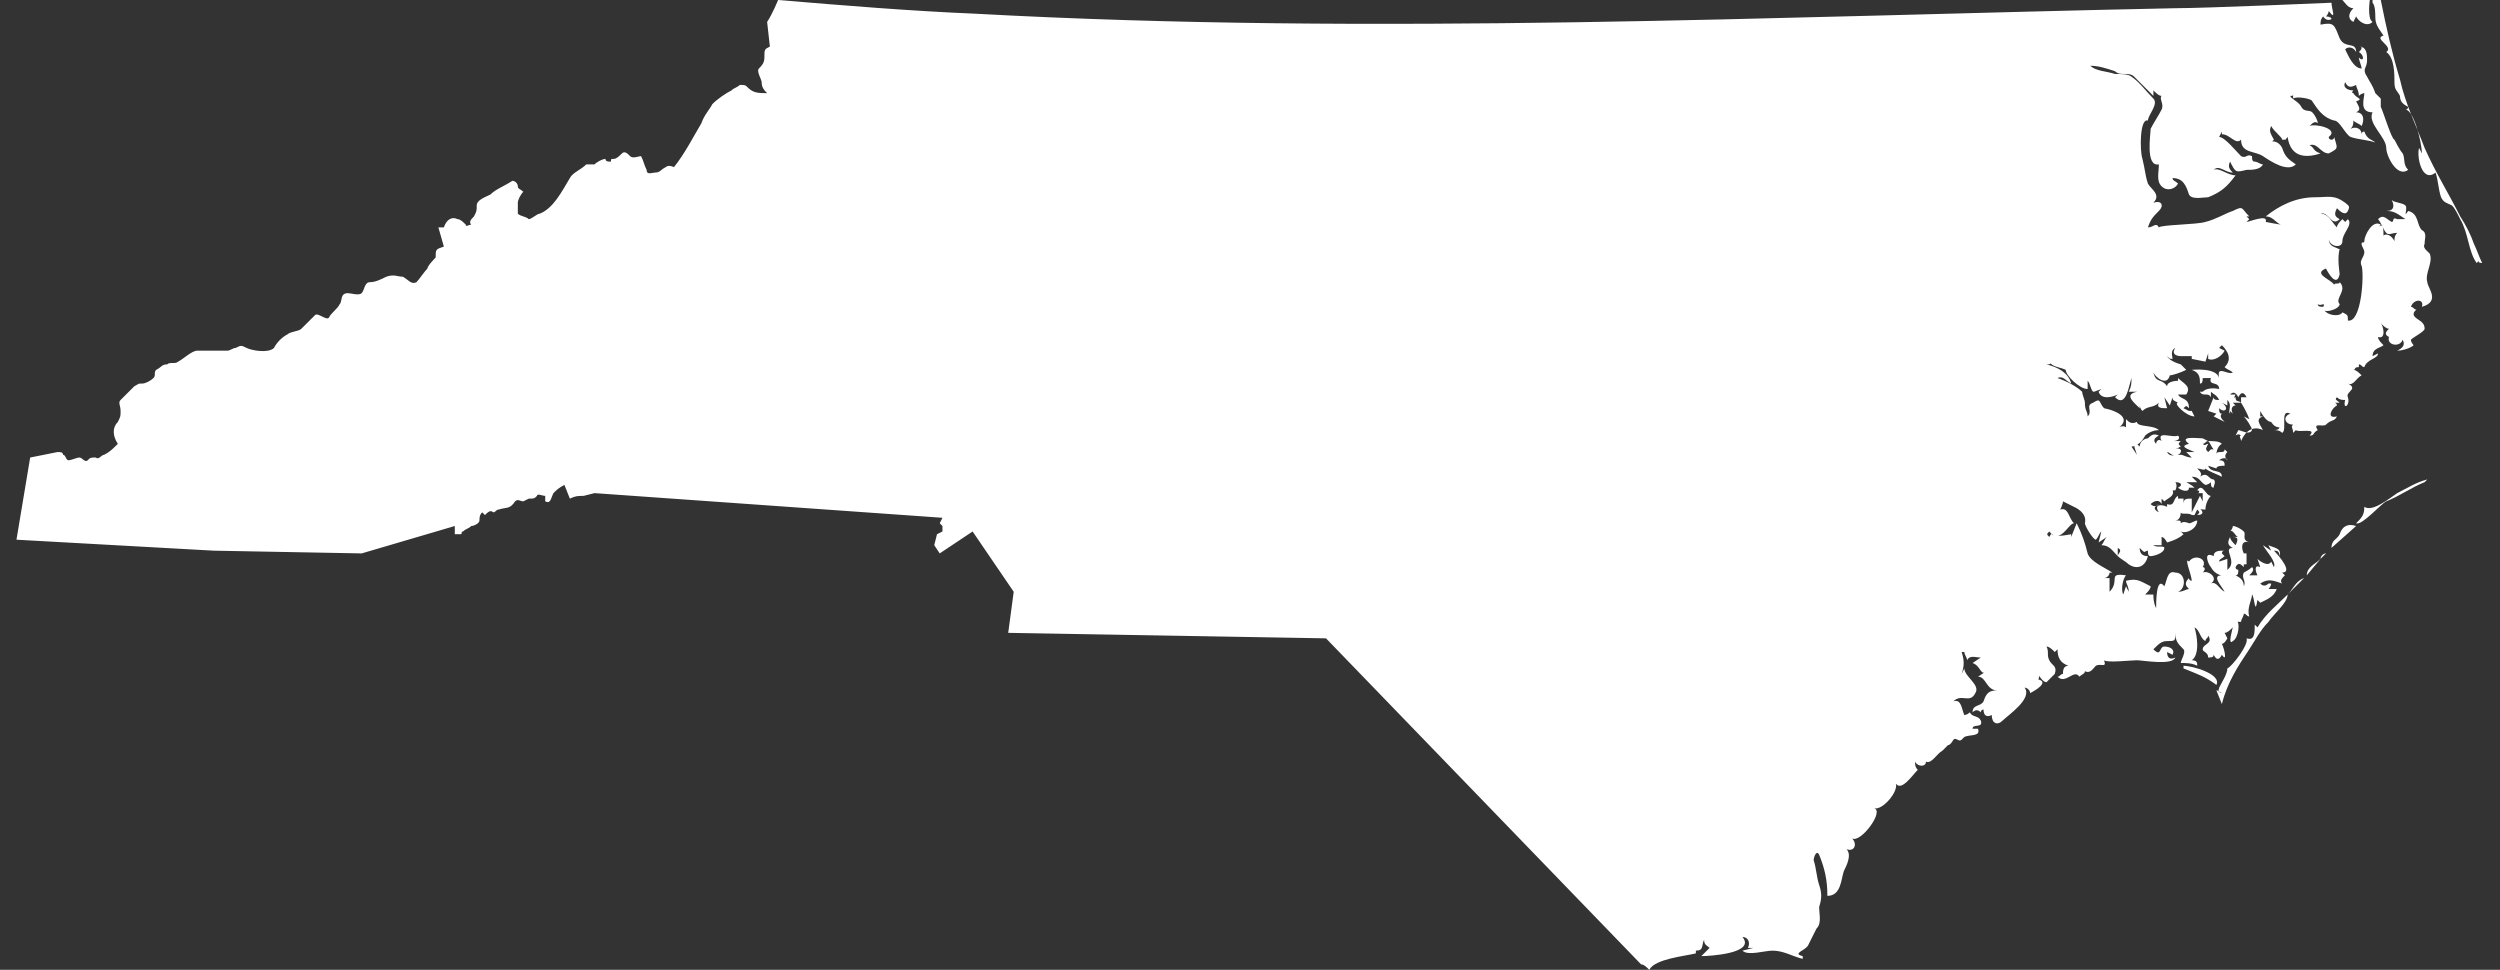 <svg width="116" height="45" viewBox="0 0 116 45" fill="none" xmlns="http://www.w3.org/2000/svg">
<rect x="0" y="0" width="116" height="45" fill="#333333" stroke="none"/>
<path d="M112.502 22.373C111.866 22.627 111.358 23.008 110.722 23.263C110.468 23.39 109.578 24.407 109.324 24.28C109.578 24.025 109.705 23.898 109.705 23.517C110.086 23.771 110.849 23.136 111.23 22.881C111.739 22.627 112.12 22.373 112.629 22.246L112.502 22.373Z" fill="white"/>
<path d="M108.18 25.424C108.18 25.042 108.434 25.042 108.561 24.788C108.688 24.407 108.942 24.28 109.324 24.407L108.18 25.424Z" fill="white"/>
<path d="M107.671 25.932C107.671 25.805 107.798 25.678 107.926 25.678L107.671 25.932Z" fill="white"/>
<path d="M107.036 26.695C107.036 26.314 107.417 26.186 107.671 25.932L107.036 26.695Z" fill="white"/>
<path d="M106.146 27.585C106.4 27.331 106.527 26.949 106.908 26.822L106.146 27.585Z" fill="white"/>
<path d="M101.315 31.017V30.89C101.697 30.89 103.095 31.271 102.841 31.78C102.332 31.398 101.951 31.271 101.315 31.017Z" fill="white"/>
<path d="M102.968 31.907C103.095 31.652 103.349 31.271 103.349 31.017C103.603 30.89 104.366 29.873 104.239 29.619C104.62 29.746 104.62 29.364 104.62 28.983L104.748 29.11C105.129 28.474 105.637 28.093 106.146 27.585C106.146 27.966 105.51 28.474 105.256 28.856C104.875 29.237 104.62 29.746 104.366 30.127C103.858 30.89 103.349 31.652 103.095 32.669L102.841 32.034C102.968 32.034 102.968 32.161 103.095 32.161C102.841 32.034 102.968 32.034 102.968 31.907Z" fill="white"/>
<path d="M109.959 0C109.959 0 109.832 0.89 110.087 1.017C109.832 1.271 109.451 1.017 109.324 0.763L109.197 1.017C108.942 0.89 108.942 0.636 109.197 0.381C108.942 0.381 108.815 0.127 108.688 0C108.561 0 109.832 0 109.959 0Z" fill="white"/>
<path d="M115.171 12.203C115.044 11.949 114.917 11.568 114.79 11.314C114.663 10.932 114.408 10.424 114.154 10.042C113.646 9.025 113.01 8.008 112.502 6.864C112.12 5.847 111.612 4.831 111.358 3.686C110.976 2.415 110.722 1.271 110.468 0H110.086V0.127C110.214 0.254 110.214 0.636 110.214 0.763C110.214 1.144 110.341 1.271 110.595 1.653C110.086 1.78 111.103 2.161 110.722 2.415C111.103 2.669 111.103 3.432 111.103 3.814C111.103 4.195 111.23 4.195 111.358 4.449C111.358 4.703 111.485 4.831 111.739 4.958C111.739 4.958 111.739 5.085 111.612 5.085C111.993 5.085 112.375 6.61 112.375 7.119L112.247 6.864C112.12 7.246 112.375 8.517 113.01 8.008C113.137 8.39 113.137 8.771 113.264 9.153C113.392 9.407 113.519 9.407 113.773 9.534C113.9 9.661 114.027 9.915 114.154 10.169C114.536 10.805 114.536 11.695 114.917 12.203L115.044 12.076C114.917 12.203 115.171 12.203 115.171 12.203Z" fill="white"/>
<path d="M112.629 13.093C112.502 12.712 112.883 12.203 112.756 11.822C112.756 11.695 112.375 11.568 112.502 11.314C112.502 11.059 112.629 10.805 112.375 10.678C112.12 10.424 112.247 9.915 111.739 9.788C111.485 10.169 111.739 9.661 111.612 9.534C111.485 9.407 111.103 9.407 110.976 9.28C111.103 9.534 111.103 9.788 110.722 9.788C111.103 9.788 111.231 9.915 111.612 10.169C111.485 10.169 111.358 10.169 111.231 10.169C110.976 10.042 111.103 10.297 110.976 10.297C110.722 10.169 110.595 9.915 110.341 10.169C110.468 10.297 110.595 10.678 110.722 10.805C110.849 10.932 110.976 10.805 111.231 10.805C111.103 10.932 111.103 11.059 111.103 11.186C110.976 10.932 110.722 10.805 110.595 10.932C110.595 10.678 110.595 10.297 110.341 10.551L110.468 10.424C110.086 10.169 109.705 10.932 109.705 11.186C109.705 11.314 109.578 11.186 109.578 11.314C109.578 11.441 109.705 11.568 109.705 11.695C109.705 11.949 109.451 12.076 109.578 12.331C109.705 12.712 109.578 15 108.942 14.873C108.942 14.619 108.942 14.619 108.688 14.492C108.561 14.746 107.798 14.619 107.798 14.237C107.671 14.237 107.544 14.237 107.544 14.11C107.671 14.237 107.925 13.983 107.798 14.237C107.671 14.619 108.561 14.364 108.561 14.11C108.307 13.856 108.942 13.475 108.561 13.093C108.561 13.22 108.307 13.093 108.307 13.22C108.18 12.966 107.29 12.712 107.925 12.458C108.053 12.712 108.434 13.348 108.561 12.712C108.561 12.712 108.434 11.949 108.561 11.568C108.307 11.441 108.053 11.441 108.053 11.059C108.053 11.441 108.688 11.568 108.688 11.186C108.688 10.805 109.197 10.424 108.942 10.169L108.815 10.297L108.688 10.169C108.561 10.297 108.434 10.424 108.434 10.551C108.18 10.297 108.053 9.915 107.671 9.915C108.053 9.788 108.18 10.551 108.561 10.169C108.307 10.042 108.307 9.915 108.434 9.661C108.561 9.788 108.815 10.042 108.942 9.788C109.069 9.534 108.942 9.534 108.815 9.407C108.307 9.025 108.053 9.153 107.417 9.153C106.527 9.153 105.764 9.534 105.129 10.042C105.51 10.042 105.637 10.424 105.892 10.424C105.764 10.424 105.129 10.297 105.129 10.297C105.256 9.915 104.366 10.297 104.239 10.297L104.366 10.169L104.239 10.042H104.366C103.985 9.661 104.112 9.534 103.603 9.788C103.222 9.915 102.841 10.169 102.332 10.297C101.951 10.424 100.298 10.424 100.171 10.551C100.044 10.297 99.917 10.551 99.663 10.551C99.79 10.169 99.917 10.042 100.171 9.788C100.425 9.534 100.298 9.28 99.917 9.407C100.298 9.025 99.79 8.771 99.663 8.517C99.536 8.136 99.536 7.881 99.409 7.373C99.281 6.992 99.281 5.466 99.663 5.593C99.663 5.339 100.171 4.831 99.917 4.576C99.536 4.195 99.281 3.814 98.9 3.559C98.773 3.432 98.391 3.432 98.137 3.432C97.756 3.305 97.248 3.305 96.993 3.051C97.375 3.051 97.756 3.178 98.137 3.305C98.391 3.559 98.773 3.305 99.027 3.559C99.281 3.814 99.663 4.195 99.917 4.449V4.195C100.044 4.322 100.171 4.449 100.298 4.449C100.171 4.576 100.425 4.831 100.298 5.085C100.171 5.339 99.917 5.72 99.79 5.975C99.79 6.229 99.536 7.754 100.171 7.627C100.171 8.008 100.044 8.39 100.298 8.644C100.553 8.898 100.934 8.771 101.061 8.517C100.934 8.39 100.807 8.39 100.807 8.263C101.315 8.263 101.442 8.644 101.569 9.025C101.697 9.28 102.205 9.153 102.459 9.153C103.095 8.898 103.349 8.644 103.731 8.136C103.349 8.136 102.968 7.754 102.714 7.881C102.968 7.627 103.222 8.008 103.603 8.008C103.476 7.881 103.349 7.754 103.476 7.5C103.731 8.008 103.731 8.008 104.239 7.881C104.493 7.881 104.875 7.881 105.002 7.627C104.875 7.627 104.747 7.5 104.62 7.5C104.493 7.5 104.493 7.373 104.493 7.246C104.239 7.119 104.239 7.373 103.985 7.246C103.731 6.992 103.222 6.356 102.968 6.356L103.095 6.102V6.229C103.476 6.229 103.731 6.737 103.985 6.483C103.985 7.119 104.62 6.992 105.002 7.246C105.383 7.5 106.146 8.008 106.527 7.627C106.146 7.373 106.019 7.246 105.892 6.864C105.764 6.61 105.51 6.483 105.256 6.61C105.383 6.61 105.383 6.61 105.51 6.483C105.383 6.229 105.256 6.102 105.383 5.847C105.51 6.102 105.892 6.356 105.892 6.483C106.146 6.483 106.019 6.483 106.146 6.356C106.273 7.246 106.908 7.373 107.671 7.119C107.29 6.992 107.417 6.864 107.163 6.737C107.544 6.61 107.671 7.119 108.053 7.119C108.561 6.864 108.434 6.864 108.307 6.356C108.307 6.356 108.307 6.483 108.18 6.483C108.18 6.483 108.053 6.483 108.053 6.356C108.561 5.975 107.417 5.72 107.163 5.847C107.29 5.72 107.417 5.593 107.544 5.72C107.544 5.593 107.417 5.339 107.29 5.212C107.163 5.085 106.908 5.212 106.781 4.958C106.654 4.703 106.273 4.576 106.273 4.449C106.4 4.449 106.4 4.449 106.4 4.322C106.4 4.449 106.4 4.449 106.4 4.576C106.527 4.449 107.29 4.576 107.29 4.703C107.544 5.085 107.798 5.466 108.307 5.593C108.561 5.593 108.815 6.229 109.069 6.356C109.451 6.483 109.832 6.483 110.214 6.61C110.086 6.483 109.832 6.483 109.705 6.102C109.705 6.102 109.578 6.102 109.578 6.229C109.578 5.975 109.324 5.847 109.069 5.975C109.197 5.847 109.197 5.72 109.197 5.593C109.324 5.72 109.451 5.72 109.578 5.847C109.705 5.593 109.705 5.212 109.324 5.212C109.578 5.085 109.451 4.958 109.324 4.703C109.705 4.576 109.324 4.576 109.197 4.322C109.069 4.322 109.197 4.195 109.197 4.195C108.942 4.195 108.688 4.068 108.815 3.814C108.942 4.068 109.069 4.068 109.324 3.941C109.324 4.068 109.451 4.195 109.451 4.449C109.578 4.322 109.705 4.322 109.705 4.322C109.705 4.576 109.451 5.212 110.086 5.212C109.832 5.72 110.722 6.356 110.722 6.864C110.722 7.246 111.231 8.263 111.739 7.881C111.485 7.627 111.612 7.373 111.485 7.119C111.358 6.992 111.103 6.483 111.103 6.483C110.976 6.483 110.595 5.212 110.468 4.958C110.468 4.831 110.468 4.703 110.468 4.576C110.468 4.576 110.341 4.449 110.214 4.322C110.086 3.941 109.959 3.814 109.832 3.559C109.578 3.178 109.832 3.178 109.832 2.797C109.832 2.542 109.832 2.161 109.451 2.161H109.578C109.578 2.288 109.578 2.288 109.451 2.415C109.705 2.542 109.705 2.924 109.451 2.669C109.451 2.797 109.578 3.051 109.578 3.178C109.197 3.178 108.942 2.542 108.815 2.288C108.942 2.161 109.197 2.161 109.324 2.415C109.324 1.907 108.815 2.288 108.561 1.78C108.307 1.144 108.307 1.017 107.671 1.144C107.671 1.017 107.671 0.89 107.798 0.763C107.798 0.763 107.925 1.017 108.18 0.89C108.18 0.763 107.925 0.763 107.925 0.763C107.925 0.763 108.053 0.636 108.053 0.508C108.434 1.017 108.18 0.381 108.18 0.127C108.18 0.127 102.332 0.381 100.934 0.381C82.375 0.763 63.815 1.653 45.256 0.636C42.205 0.508 39.154 0.254 36.103 0C36.103 0 35.849 0.636 35.595 1.017L35.722 2.161C35.468 2.288 35.468 2.288 35.468 2.669C35.468 2.924 35.341 3.051 35.214 3.178C35.086 3.305 35.341 3.686 35.341 3.814C35.341 4.068 35.468 4.195 35.595 4.322C35.214 4.322 34.959 4.322 34.705 4.068C34.578 3.941 34.578 3.941 34.324 3.941C34.197 4.068 34.069 4.068 33.942 4.195C33.688 4.322 33.307 4.576 33.053 4.831C32.925 5.085 32.671 5.339 32.544 5.72C32.163 6.356 31.781 7.119 31.273 7.754C31.273 7.754 31.019 7.627 30.892 7.754C30.637 7.881 30.637 8.008 30.383 8.008C30.256 8.008 30.002 8.136 30.002 7.881C29.875 7.627 29.875 7.5 29.747 7.246C29.62 7.246 29.366 7.373 29.239 7.246C29.112 7.119 28.985 6.992 28.858 7.119C28.73 7.246 28.603 7.373 28.476 7.373C28.349 7.373 28.349 7.373 28.349 7.5C28.222 7.5 28.095 7.5 28.095 7.373C27.968 7.373 27.714 7.5 27.586 7.627C27.459 7.627 27.332 7.627 27.205 7.627C26.951 7.881 26.57 8.008 26.442 8.263C26.061 8.898 25.68 9.661 25.044 9.915C24.917 9.915 24.663 10.169 24.536 10.169C24.409 10.042 24.154 10.042 24.027 9.915V9.407C24.027 9.28 24.154 9.025 24.281 8.898C24.154 8.771 24.027 8.771 24.027 8.644C24.027 8.517 23.9 8.39 23.773 8.39C23.392 8.644 23.01 8.771 22.756 9.025C22.502 9.153 22.12 9.28 22.12 9.534C22.12 9.788 22.12 9.788 21.993 10.042C21.866 10.169 21.739 10.297 21.866 10.424C21.739 10.424 21.612 10.551 21.612 10.424C21.485 10.297 21.358 10.169 21.23 10.169C20.976 10.042 20.722 10.169 20.595 10.551H20.341L20.595 11.441C20.214 11.568 20.214 11.568 20.214 11.949C20.214 11.949 19.832 12.331 19.832 12.458C19.705 12.585 19.451 12.966 19.324 13.093C19.07 13.22 18.942 12.966 18.688 12.839C18.434 12.839 18.307 12.712 17.925 12.839C17.671 12.966 17.417 13.093 17.163 13.093C16.909 13.093 16.909 13.475 16.781 13.602C16.654 13.729 16.273 13.602 16.146 13.602C15.764 13.602 15.892 13.983 15.764 14.11C15.637 14.364 15.383 14.492 15.256 14.746C15.129 14.873 14.748 14.492 14.62 14.619C14.366 14.873 14.239 15 13.985 15.254C13.858 15.381 13.476 15.381 13.349 15.508C13.095 15.636 12.841 15.89 12.714 16.144C12.459 16.398 11.697 16.271 11.442 16.144C11.188 16.017 11.188 16.017 10.934 16.144C10.807 16.144 10.68 16.271 10.553 16.271C10.044 16.271 9.663 16.271 9.154 16.271C8.9 16.271 8.519 16.652 8.264 16.78C8.137 16.907 7.883 16.78 7.756 16.907C7.502 16.907 7.502 17.034 7.247 17.161C7.12 17.288 7.247 17.415 7.12 17.542C6.993 17.669 6.739 17.797 6.612 17.797C6.358 17.797 6.485 17.797 6.231 17.924C5.976 18.178 5.849 18.305 5.595 18.559C5.468 18.686 5.595 18.814 5.595 19.068C5.595 19.322 5.595 19.322 5.468 19.576C5.214 19.831 5.214 20.212 5.468 20.593C5.214 20.848 5.086 20.975 4.832 21.102C4.705 21.102 4.578 21.356 4.451 21.229C4.197 21.229 4.197 21.229 4.069 21.356C3.942 21.483 3.815 21.229 3.688 21.229C3.561 21.229 3.307 21.356 3.18 21.356C3.053 21.356 3.053 21.102 2.925 21.102C2.925 20.975 2.798 20.975 2.671 20.975L1.4 21.229L0.764 25.042L9.917 25.551L16.781 25.678L21.103 24.407V24.788C21.23 24.788 21.23 24.788 21.358 24.788C21.485 24.788 21.358 24.661 21.485 24.661C21.612 24.534 21.739 24.534 21.866 24.407C21.993 24.407 22.247 24.28 22.247 24.152C22.247 24.025 22.247 23.898 22.375 23.771L22.502 23.898C22.629 23.771 22.756 23.644 22.883 23.771C23.01 23.771 23.01 23.644 23.137 23.644C23.519 23.517 23.646 23.644 23.9 23.263C24.027 23.136 24.154 23.263 24.281 23.263L24.536 23.136C24.79 23.136 24.79 23.136 24.917 23.009C24.917 22.881 25.171 23.009 25.298 23.009V23.263C25.552 23.39 25.552 23.136 25.68 22.881C25.807 22.754 25.934 22.627 26.188 22.5L26.442 23.136C26.697 23.009 26.824 23.009 27.078 23.009L27.586 22.881L43.73 24.025L43.603 24.28L43.73 24.407V24.661L43.476 24.788L43.349 25.297L43.603 25.678L45.129 24.661L47.036 27.458L46.781 29.364L61.527 29.619L76.146 44.746C76.273 44.746 76.4 44.873 76.527 45C76.781 44.492 78.18 44.364 78.688 44.237V44.11C79.07 44.11 78.942 43.856 79.07 43.602C79.07 43.856 79.197 43.856 79.324 43.983C79.197 44.11 79.07 44.237 78.942 44.364C79.324 44.364 81.485 44.237 80.849 43.475C81.103 43.475 81.231 43.729 81.103 43.983C81.231 43.983 81.231 43.983 81.358 43.983L80.849 44.11C81.103 44.364 81.866 44.11 82.248 44.11C82.756 44.11 83.137 44.364 83.646 44.492V44.364C83.137 44.237 83.773 44.11 83.9 43.856C84.027 43.602 84.154 43.347 84.281 43.093C84.536 42.839 84.409 42.458 84.409 42.076C84.536 41.695 84.536 41.441 84.409 41.059C84.281 40.678 84.281 40.297 84.154 39.915C84.154 39.788 84.281 39.407 84.409 39.661C84.663 40.297 84.79 40.805 84.79 41.568C85.425 41.568 85.425 40.805 85.552 40.424C85.68 40.169 85.934 39.661 85.68 39.407C86.061 39.534 86.188 39.153 85.934 38.898C86.315 39.153 87.459 37.627 86.951 37.5C87.332 37.627 88.095 36.737 87.968 36.356C88.222 36.737 88.731 35.975 88.985 35.72C88.858 35.593 88.858 35.466 88.858 35.339C88.985 35.593 89.366 35.593 89.366 35.339C89.62 35.466 89.875 34.958 90.129 34.831C90.256 34.703 90.256 34.703 90.383 34.576C90.51 34.576 90.637 34.322 90.637 34.322C90.764 34.195 90.891 34.449 91.019 34.322C91.019 34.322 91.273 34.068 91.146 34.195C91.4 34.068 91.909 34.195 91.781 33.814C91.654 33.814 91.654 33.814 91.527 33.814C91.527 33.559 92.036 33.814 91.909 33.432C91.781 33.178 91.527 33.305 91.4 33.051C91.273 33.178 91.146 33.178 91.146 33.178C91.019 32.924 91.019 32.415 90.637 32.542C91.019 32.161 91.4 32.669 91.654 32.161C91.909 31.78 91.146 31.398 91.146 31.017L91.019 31.271C91.146 30.89 91.146 30.636 91.019 30.254C91.019 30.254 91.019 30.254 91.146 30.254C91.146 30.381 91.273 30.509 91.273 30.636C91.4 30.381 91.654 30.509 91.909 30.509L91.527 30.763C91.909 30.89 91.909 31.398 92.163 31.144L91.781 31.398C92.163 31.398 92.163 32.034 92.671 32.034C92.29 32.034 92.163 32.161 92.036 32.542C91.909 32.797 91.527 32.669 91.527 33.051C91.654 32.924 91.781 32.924 91.909 33.051C91.909 33.051 91.909 32.924 92.036 32.924C92.036 33.178 92.163 33.305 92.417 33.178C92.417 33.559 92.671 33.686 92.925 33.432C93.18 33.178 94.324 32.415 93.942 31.907C94.07 31.907 94.197 32.034 94.197 32.161C94.451 32.034 95.086 31.652 94.578 31.525C94.705 31.271 94.451 31.144 94.324 31.144C94.578 31.144 94.705 31.652 94.959 31.652L95.341 31.271C95.468 30.89 95.214 30.89 95.086 30.636C94.959 30.381 95.086 30.254 94.959 30C95.086 30 95.214 30.127 95.341 30.254C95.341 30.254 95.341 30.254 95.468 30.127C95.468 30.509 95.595 30.763 95.976 30.89C95.722 30.89 95.722 31.144 95.722 31.271C95.595 31.271 95.595 31.398 95.468 31.398C95.849 31.78 96.231 31.017 96.485 31.398C96.612 31.271 96.739 31.271 96.739 31.144C96.993 31.271 97.12 31.017 97.248 30.89C97.502 30.763 97.756 31.017 97.629 30.636C97.756 30.763 98.9 30.636 99.154 30.636C99.409 30.636 100.807 30.89 100.934 30.509C100.68 30.636 100.553 30.509 100.553 30.254L100.807 30.381C100.934 30.127 100.68 30 100.425 30C100.171 30 100.298 30.509 99.917 30.127C100.171 29.873 100.298 29.746 100.553 29.746C100.934 29.746 100.934 29.746 100.934 29.364C100.934 29.746 101.061 29.873 101.315 30.127C101.442 30.254 101.188 30.636 101.188 30.763C101.442 30.763 101.697 30.763 101.951 30.89C101.951 30.763 101.951 30.636 101.697 30.636C102.078 30.381 101.951 29.491 101.824 29.11C102.078 29.237 102.078 29.619 102.332 29.746C102.332 29.619 102.459 29.619 102.459 29.491C102.714 29.873 102.205 29.873 102.205 30.127C102.205 30.254 102.459 30.254 102.459 30.509C102.586 30.509 102.714 30.509 102.714 30.381C102.841 30.636 102.968 30.636 103.095 30.381C103.349 30.763 103.222 30.127 103.095 29.873C103.222 29.873 103.349 29.619 103.349 29.619L103.222 29.364C103.349 29.364 103.476 29.237 103.603 29.11C103.603 29.11 103.349 30 103.603 29.746C103.858 29.619 103.985 28.856 103.731 28.729C103.731 28.856 103.858 28.856 103.985 28.856C103.985 28.729 104.112 28.602 104.112 28.475C104.239 28.475 104.239 28.602 104.366 28.602C104.239 28.22 104.493 27.839 104.493 27.585C104.62 27.712 104.62 28.602 104.747 27.839L104.875 27.966C105.129 27.839 105.51 27.712 105.637 27.331C105.51 27.331 105.383 27.331 105.256 27.331C105.256 27.331 105.383 27.203 105.383 27.076H105.256C105.129 27.203 105.002 27.203 104.875 27.076C105.256 26.822 105.51 26.949 105.892 27.076C105.764 26.949 105.892 26.822 106.019 26.695L105.892 26.568C106.4 26.568 105.764 25.805 105.51 25.551C105.637 25.551 105.764 25.551 105.764 25.805C105.892 25.424 105.51 25.424 105.256 25.297L105.383 25.551L105.002 25.297C105.129 25.551 105.637 26.059 105.51 26.314L105.383 26.059C105.256 26.314 104.875 26.059 104.747 25.932L104.875 26.314C104.62 26.186 104.62 26.441 104.747 26.695H104.366C104.493 26.568 104.62 26.441 104.493 26.314C104.366 26.441 104.112 26.568 104.112 26.568C103.985 26.822 104.239 26.949 104.112 27.203C104.112 26.949 103.985 26.822 103.731 26.695C103.858 26.695 103.858 26.568 103.858 26.441C103.858 26.441 103.731 26.441 103.731 26.314C103.858 26.059 103.985 26.186 104.112 26.314C104.112 26.186 104.112 26.186 104.112 26.186H104.239C104.239 26.186 104.239 25.805 104.239 25.678H104.112C103.985 25.424 103.985 25.042 104.366 25.169C103.985 25.042 104.239 24.788 104.112 24.661C103.985 24.534 103.731 24.407 103.603 24.407C103.603 24.534 103.476 24.661 103.476 24.661C103.603 24.534 103.731 24.915 103.858 24.915H103.603C103.858 24.915 103.858 25.042 103.731 25.297C103.603 25.169 103.476 25.042 103.476 24.915C103.349 25.169 103.349 25.297 103.603 25.424C103.095 25.424 103.858 26.059 103.349 26.441V25.932L102.968 26.059C102.968 25.932 103.095 25.932 103.222 25.805L103.095 25.678C103.095 25.678 103.095 25.551 103.222 25.551C102.968 25.551 102.714 25.551 102.714 25.805C102.205 25.551 102.459 26.186 102.586 26.314C102.714 26.568 102.968 26.695 103.095 26.695C102.586 26.695 103.095 27.203 103.222 27.458C102.968 27.331 102.841 26.949 102.586 27.076C102.968 26.822 102.459 26.441 102.205 26.568C102.332 26.441 102.332 26.314 102.205 26.314C102.459 25.932 101.824 25.678 101.569 26.059C101.315 25.805 101.697 26.695 101.697 26.949C101.697 26.949 101.569 26.949 101.569 26.822C101.315 27.076 101.442 27.203 101.569 27.331C101.442 27.331 101.315 27.458 101.061 27.458C101.442 27.331 101.442 26.568 100.934 26.568C100.553 26.441 100.553 26.949 100.425 27.203C100.044 26.695 100.044 27.966 100.044 28.22C99.917 27.966 99.917 27.712 99.917 27.585H99.536C99.663 27.458 99.79 27.331 99.79 27.203C99.281 26.949 99.154 26.822 98.646 26.949C98.646 27.076 98.773 27.203 98.773 27.458L98.646 27.203L98.519 27.585C98.391 27.331 98.519 26.822 98.646 26.695C97.756 26.568 98.391 26.949 97.883 27.458C97.883 27.203 97.883 27.076 97.883 26.822C97.756 26.822 97.756 26.822 97.629 26.822C97.756 26.822 97.883 26.695 97.883 26.568H98.01C97.629 26.314 96.993 26.059 96.866 25.678C96.739 25.169 96.612 24.788 96.358 24.28L96.103 24.915V24.788C94.832 25.042 95.341 24.534 95.086 24.915C94.959 24.788 94.959 24.788 95.086 24.661C95.595 25.297 95.976 24.28 96.231 24.28C95.976 24.025 95.976 23.517 95.595 23.644C95.595 23.644 95.722 23.39 95.722 23.263L96.231 23.517C96.231 23.517 96.866 23.771 96.739 24.28C96.739 24.407 97.12 25.042 97.248 25.042C97.375 24.915 97.375 24.788 97.502 24.661L97.375 25.169L97.756 24.915C97.629 25.042 97.629 25.169 97.502 25.297C97.883 25.297 98.01 25.551 98.264 25.805V25.424C98.519 25.551 98.264 25.678 98.264 25.805C98.391 25.932 98.646 26.059 98.773 26.186C99.154 26.441 99.536 26.314 99.663 25.805C99.409 25.805 99.281 25.678 99.281 25.424L99.409 25.551C99.536 25.678 99.536 25.551 99.663 25.551C99.663 25.678 99.663 25.805 99.79 25.805C99.917 25.805 100.425 25.678 100.425 25.424C100.425 25.297 100.044 25.424 99.917 25.297H100.171H100.298V24.915C100.425 24.915 100.553 25.169 100.553 25.169C100.553 25.169 101.061 25.042 101.315 24.788L101.188 24.661C101.442 24.788 101.951 24.534 101.951 24.152C101.824 24.152 101.697 24.28 101.569 24.28C101.569 24.28 101.315 24.152 101.188 24.28C101.188 24.152 101.188 24.152 100.934 24.152C101.061 24.152 101.188 24.025 101.188 23.771C101.188 23.898 101.569 23.771 101.697 23.898H101.824L101.951 23.644C102.078 23.771 102.078 23.771 101.951 23.898C102.332 23.898 102.205 23.644 101.951 23.517C102.078 23.644 102.205 23.644 102.332 23.644C102.332 23.39 102.459 23.136 102.586 23.009C102.332 23.009 102.205 22.373 101.951 22.754C102.078 22.754 102.078 22.881 101.951 22.881H102.205V23.263L102.078 23.009L101.697 23.771C101.697 23.644 101.697 23.263 101.697 23.136C101.442 23.136 101.315 23.136 101.315 23.39V23.136C101.188 23.136 101.188 23.136 101.061 23.136V23.009C100.807 23.136 100.934 23.517 100.553 23.39V23.517C100.298 23.39 99.917 23.39 100.171 23.771C99.917 23.644 99.917 23.517 100.171 23.39C100.044 23.517 99.917 23.517 99.79 23.39C99.917 23.263 100.171 23.136 100.298 23.39V23.136L100.425 23.263C100.553 23.136 100.934 23.009 100.807 22.754H100.934C101.061 22.5 100.934 22.373 100.934 22.373C101.188 22.373 101.315 22.5 101.061 22.627C101.188 22.754 101.569 22.881 101.569 22.627H101.824C101.697 22.5 101.442 22.373 101.442 22.373H101.951L101.697 22.119C102.078 22.119 102.078 22.373 102.332 22.5C102.332 22.5 102.459 22.5 102.586 22.373C102.586 22.5 102.586 22.627 102.714 22.627C102.714 22.5 102.841 22.373 102.714 22.246C102.459 22.246 102.459 21.864 102.078 22.119C102.205 21.991 102.078 21.864 101.951 21.737C102.078 21.737 102.332 21.864 102.332 21.737C102.459 21.864 102.841 21.991 103.095 22.119C103.095 21.737 102.586 21.991 102.459 21.61V21.737V21.61L102.841 21.737C102.841 21.61 103.095 21.61 103.222 21.61C103.222 21.483 103.222 21.356 102.968 21.356C103.095 21.229 103.349 21.229 103.349 21.356C103.222 21.229 103.222 21.102 103.349 20.975L103.222 20.848C103.222 21.102 102.841 20.848 102.841 21.102C102.841 20.72 103.095 20.593 103.095 20.593C102.968 20.466 102.714 20.466 102.459 20.466C102.586 20.593 102.586 20.72 102.714 20.848C102.714 20.848 102.714 20.848 102.586 20.848L102.459 20.975C102.332 20.848 102.332 20.848 102.459 20.593C102.332 20.593 102.332 20.72 102.205 20.593C102.332 20.593 102.332 20.466 102.459 20.466L102.205 20.339C101.951 20.339 101.061 20.212 101.569 20.593C101.061 20.72 101.569 20.848 101.824 20.975H101.442L101.697 21.229C101.442 21.229 101.315 21.102 101.188 21.102C100.934 21.102 100.68 21.229 100.553 20.975C100.68 20.975 100.807 21.229 101.061 21.102C101.315 20.975 101.188 20.72 100.934 20.848L101.188 20.72C101.061 20.593 101.061 20.593 101.188 20.466C101.188 20.466 100.934 20.466 100.807 20.466C101.061 20.466 101.188 20.339 101.061 20.212C100.807 20.339 100.044 19.958 100.298 20.466C100.171 20.339 100.044 20.466 100.044 20.593C99.917 20.466 99.917 20.339 100.171 20.212C99.917 20.085 99.79 20.212 99.663 20.339C99.536 20.339 99.281 20.466 99.281 20.72C99.154 20.593 99.154 20.593 99.027 20.72L99.154 21.102L98.9 20.72C99.154 20.72 99.409 20.466 99.536 20.212C99.663 20.085 99.917 19.958 100.171 19.958C99.917 19.703 99.154 19.831 99.154 19.576C98.9 19.703 98.773 19.576 98.646 19.449V19.831C98.519 19.703 98.264 19.831 98.137 19.958C99.027 19.449 98.264 19.068 97.629 18.941C97.375 18.686 97.502 18.432 97.12 18.686C96.739 18.814 97.12 19.068 96.866 19.322C96.866 19.068 96.739 19.068 96.739 18.686C96.739 18.559 96.612 18.305 96.612 18.178C96.358 17.924 95.849 17.669 95.468 17.542C95.722 17.415 95.849 17.669 96.103 17.797C95.976 17.288 95.468 17.034 94.959 16.907C95.086 16.907 95.214 16.907 95.086 16.78C95.214 17.034 95.595 17.034 95.849 17.161C95.849 17.415 96.485 18.051 96.866 18.051C96.866 17.924 96.866 17.797 96.866 17.669C96.993 17.797 96.993 18.051 97.12 18.178C97.248 18.178 97.375 18.051 97.629 18.051C97.502 18.051 97.502 18.051 97.375 18.178C97.502 18.559 98.01 18.432 98.264 18.305C98.264 18.305 98.264 18.305 98.137 18.432C98.646 18.941 98.773 17.924 98.9 17.542C98.9 17.797 98.9 17.924 98.773 18.178C98.9 18.178 99.027 18.178 99.154 18.178C98.519 18.305 99.027 18.686 99.281 18.941V18.814C99.281 18.814 99.281 18.941 99.409 19.068C99.663 18.814 99.917 18.941 100.171 18.686C100.044 18.941 100.298 18.941 100.553 18.941L100.425 18.432L100.68 18.814L100.807 18.432C100.807 18.559 100.807 18.559 101.061 18.686C100.807 18.686 101.442 19.322 101.824 19.322L101.697 19.068H101.569L101.315 18.941C101.442 18.814 101.442 18.814 101.569 18.941C101.569 18.432 101.188 18.559 101.061 18.305H101.442C101.697 17.924 101.315 17.797 101.061 17.542V17.669C101.061 17.669 100.553 17.669 100.553 17.924C100.298 17.542 100.044 17.797 99.917 17.288C100.044 17.542 100.553 17.924 100.68 17.415C100.807 17.415 101.188 17.288 101.442 17.161L101.188 16.907C101.188 16.907 100.68 16.78 100.553 16.525C100.68 16.652 100.68 16.652 100.807 16.652C100.807 16.525 100.68 16.271 100.934 16.144C100.68 16.525 101.188 16.525 101.188 16.525H101.697V16.652L102.332 16.78L102.459 16.398C102.459 16.525 102.459 16.525 102.459 16.652C102.714 16.78 103.095 16.525 103.222 16.271L102.968 16.144L103.095 16.017C103.349 16.271 103.603 16.652 103.222 17.034C103.349 17.161 103.476 17.161 103.603 17.288C103.349 17.415 102.841 16.907 102.968 17.542C102.841 17.034 101.697 17.161 101.697 17.161C102.078 17.288 102.078 17.542 102.078 17.797C102.205 17.797 102.205 17.669 102.205 17.542H102.586C102.459 17.924 102.968 17.669 102.968 18.051C102.968 18.051 102.459 17.924 102.205 18.178H102.078C102.205 18.432 102.459 18.178 102.586 18.432C102.586 18.305 102.586 18.305 102.586 18.178C102.714 18.305 102.841 18.305 102.968 18.559C102.841 18.559 102.714 18.559 102.714 18.432L102.459 19.068L102.841 19.195L102.714 19.322L103.222 19.576C103.095 19.449 102.968 19.322 103.095 19.195C102.968 19.195 102.968 19.068 102.968 18.941C103.222 19.195 103.476 18.941 103.095 18.686L103.349 18.814V18.559C103.603 18.814 103.349 19.068 103.476 19.195V19.068L103.603 19.195C103.476 18.941 103.603 18.814 103.731 18.814L103.603 18.686H103.985C103.858 18.559 103.731 18.686 103.731 18.432C103.731 18.432 103.603 18.432 103.603 18.559L103.731 18.305H103.476C103.603 18.178 103.731 18.178 103.858 18.432C103.985 18.178 104.112 18.178 104.239 18.432C104.112 18.432 104.112 18.432 103.985 18.432C103.985 18.559 103.985 18.559 103.985 18.686C103.985 18.686 104.239 19.068 104.366 19.449L104.112 19.322C104.239 19.449 104.493 19.831 104.493 19.958C104.366 20.212 103.985 19.958 103.858 19.958L103.731 20.212C103.731 20.212 103.858 20.085 103.985 20.212C103.858 20.212 103.985 20.339 103.985 20.466C104.366 19.576 105.002 19.958 105.002 19.958C104.875 19.703 104.62 19.449 105.002 19.322H104.875V19.068C104.875 19.068 105.129 19.576 105.383 19.576C105.383 19.576 105.51 19.831 105.764 19.831C105.764 19.958 105.51 19.958 105.51 19.958C105.637 19.958 105.764 19.958 105.892 20.085C106.146 19.958 105.764 18.941 106.273 19.195C105.892 19.322 106.019 19.703 106.4 19.703C106.273 19.831 106.4 19.831 106.4 20.085L106.527 19.958C106.654 20.085 107.544 19.831 107.163 20.212C107.417 20.212 107.29 20.085 107.544 19.958C107.29 19.576 107.798 19.831 107.925 19.703C108.18 19.449 108.307 19.576 108.434 19.322C107.925 19.449 108.18 18.941 108.434 18.814C108.434 18.814 108.434 18.686 108.307 18.686H108.561C108.434 18.559 108.307 18.559 108.434 18.432C108.561 18.559 108.688 18.559 108.815 18.559C108.688 19.068 109.069 18.814 108.942 18.432C108.815 18.178 109.451 18.051 108.942 17.797C109.197 17.924 109.324 17.542 109.578 17.415C109.451 17.288 109.324 17.161 109.197 17.161C109.324 17.161 109.197 17.034 109.451 17.034V16.907C109.578 16.907 109.578 17.034 109.705 17.034C109.832 16.652 110.341 16.652 110.341 16.398L110.086 16.525C110.086 16.144 110.468 16.144 110.595 16.017C110.468 15.89 110.341 15.763 110.341 15.636C110.722 15.763 110.595 15.127 110.468 15C110.595 15.127 110.722 15.254 110.849 15.254C110.722 15.381 110.595 15.508 110.849 15.636C110.722 16.017 111.358 16.144 111.485 15.763C111.612 16.017 111.485 16.144 111.231 16.271C111.485 16.271 111.866 16.144 111.993 16.017C111.993 16.017 111.866 15.89 111.866 15.763C111.993 15.636 112.502 15.381 112.502 15.254C112.502 14.873 112.12 14.873 111.993 14.619C111.993 14.492 111.993 14.492 112.12 14.364C111.993 14.364 111.993 14.237 111.866 14.237C111.993 13.856 112.502 13.856 112.375 14.237C113.264 13.983 112.629 13.348 112.629 13.093C112.629 13.348 112.502 12.585 112.629 13.093C112.629 13.348 112.502 12.585 112.629 13.093Z" fill="white"/>
</svg>
